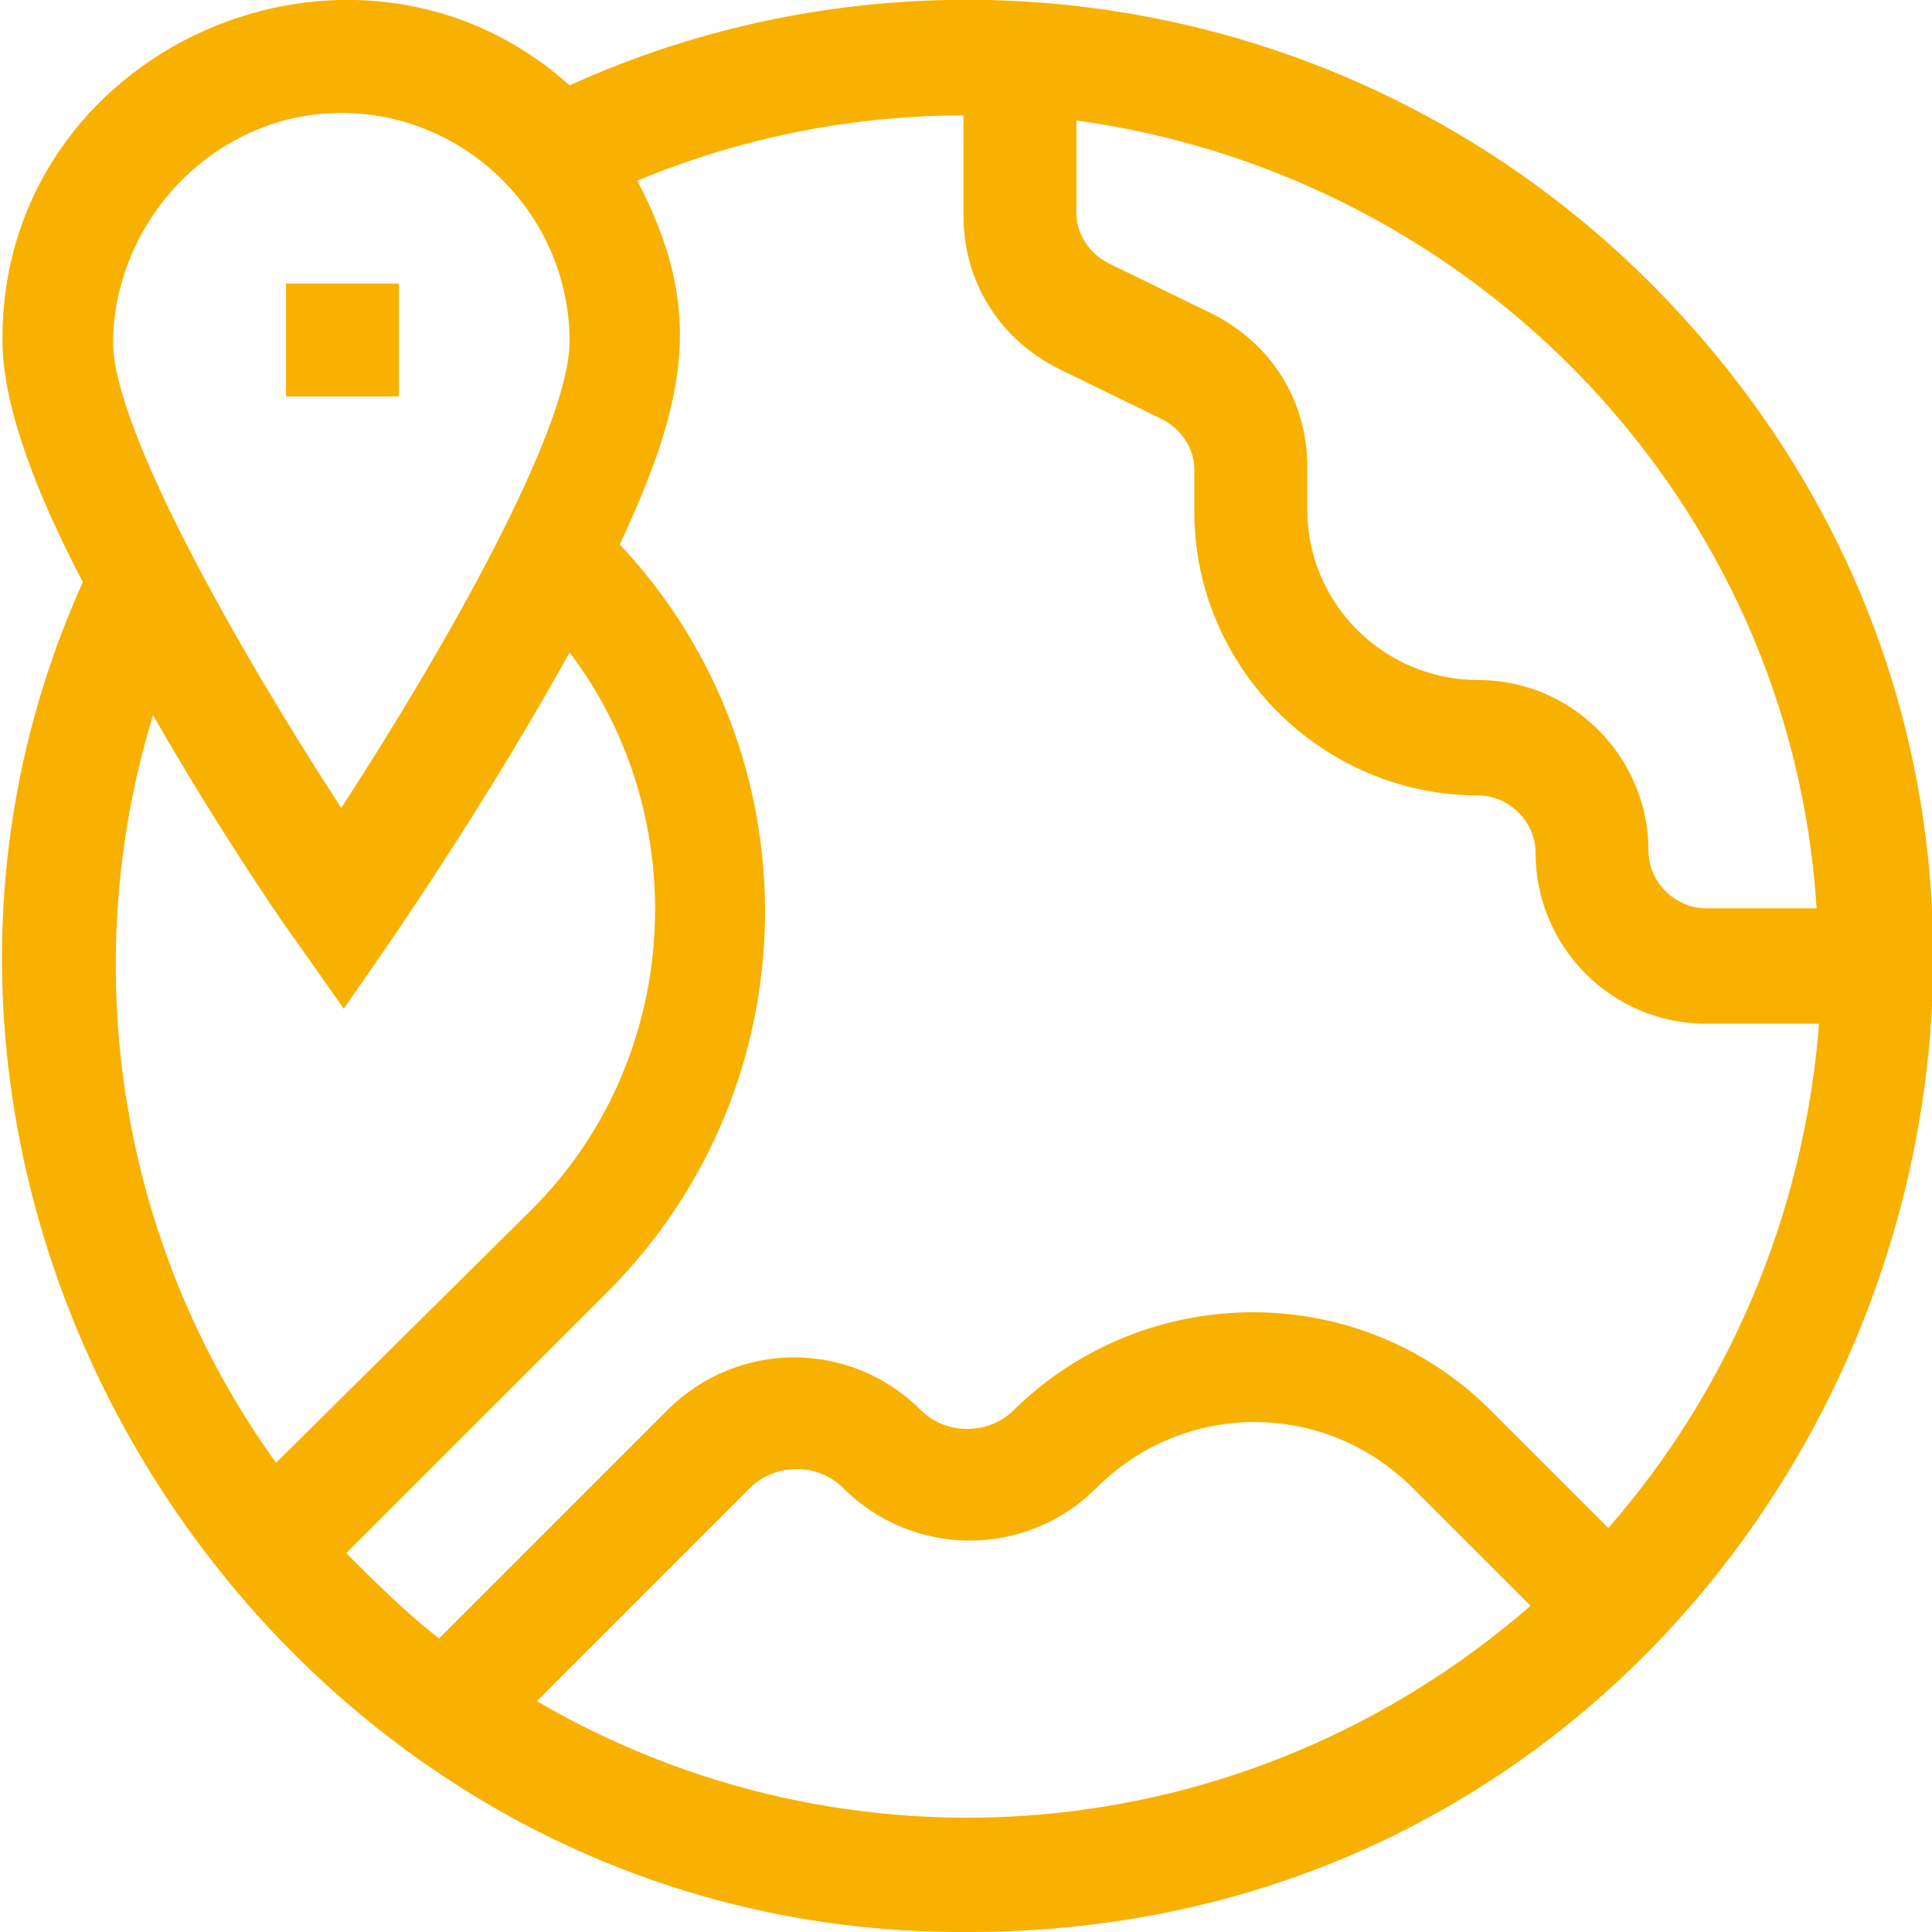 <svg width="38" height="38" viewBox="0 0 38 38" fill="none" xmlns="http://www.w3.org/2000/svg">
<g clip-path="url(#clip0_31_6665)">
<path d="M5.626 5.577H7.847V7.797H5.626V5.577Z" fill="#F8B100"/>
<path d="M32.473 5.577C26.699 -0.197 18.161 -1.481 11.203 1.678C6.958 -2.122 6.37025e-06 0.938 0.049 6.712C0.049 7.797 0.543 9.377 1.629 11.449C-3.8 23.491 5.33 38.099 19.049 38C35.878 38 44.366 17.52 32.473 5.577ZM35.73 17.865H33.558C32.966 17.865 32.423 17.371 32.423 16.73C32.423 14.904 30.943 13.374 29.067 13.374C27.242 13.374 25.712 11.893 25.712 10.018V9.179C25.712 7.896 25.021 6.761 23.836 6.169L21.813 5.182C21.418 4.984 21.171 4.59 21.171 4.195V2.369C29.067 3.455 35.236 9.919 35.73 17.865ZM6.712 2.221C9.179 2.221 11.203 4.244 11.203 6.712C11.203 8.439 8.735 12.782 6.712 15.891C4.688 12.782 2.221 8.439 2.221 6.712C2.27 4.244 4.294 2.221 6.712 2.221ZM3.01 14.065C4.392 16.483 5.774 18.457 5.823 18.506L6.761 19.839C6.958 19.543 9.179 16.483 11.203 12.831C13.67 16.088 13.423 20.826 10.462 23.787L5.429 28.771C2.27 24.379 1.53 18.901 3.01 14.065ZM10.561 33.46L14.756 29.265C15.249 28.771 16.088 28.771 16.582 29.265C17.964 30.647 20.184 30.647 21.566 29.265C23.294 27.538 26.057 27.538 27.784 29.265L30.104 31.584C24.478 36.47 16.631 37.013 10.561 33.46ZM31.634 30.055L29.314 27.735C26.748 25.169 22.553 25.169 19.938 27.735C19.444 28.229 18.605 28.229 18.112 27.735C16.73 26.353 14.509 26.353 13.127 27.735L8.636 32.226C7.995 31.732 7.403 31.14 6.81 30.548L11.943 25.416C15.99 21.369 16.088 14.854 12.19 10.709C13.571 7.748 13.818 6.021 12.535 3.553C14.558 2.714 16.73 2.27 18.951 2.27V4.244C18.951 5.527 19.642 6.662 20.826 7.255L22.849 8.242C23.244 8.439 23.491 8.834 23.491 9.229V10.068C23.491 13.127 26.008 15.644 29.067 15.644C29.66 15.644 30.203 16.138 30.203 16.779C30.203 18.605 31.683 20.135 33.558 20.135H35.779C35.483 23.886 34.003 27.34 31.634 30.055Z" fill="#F8B100"/>
</g>
<defs>
<clipPath id="clip0_31_6665">
<rect width="38" height="38" fill="white"/>
</clipPath>
</defs>
</svg>
